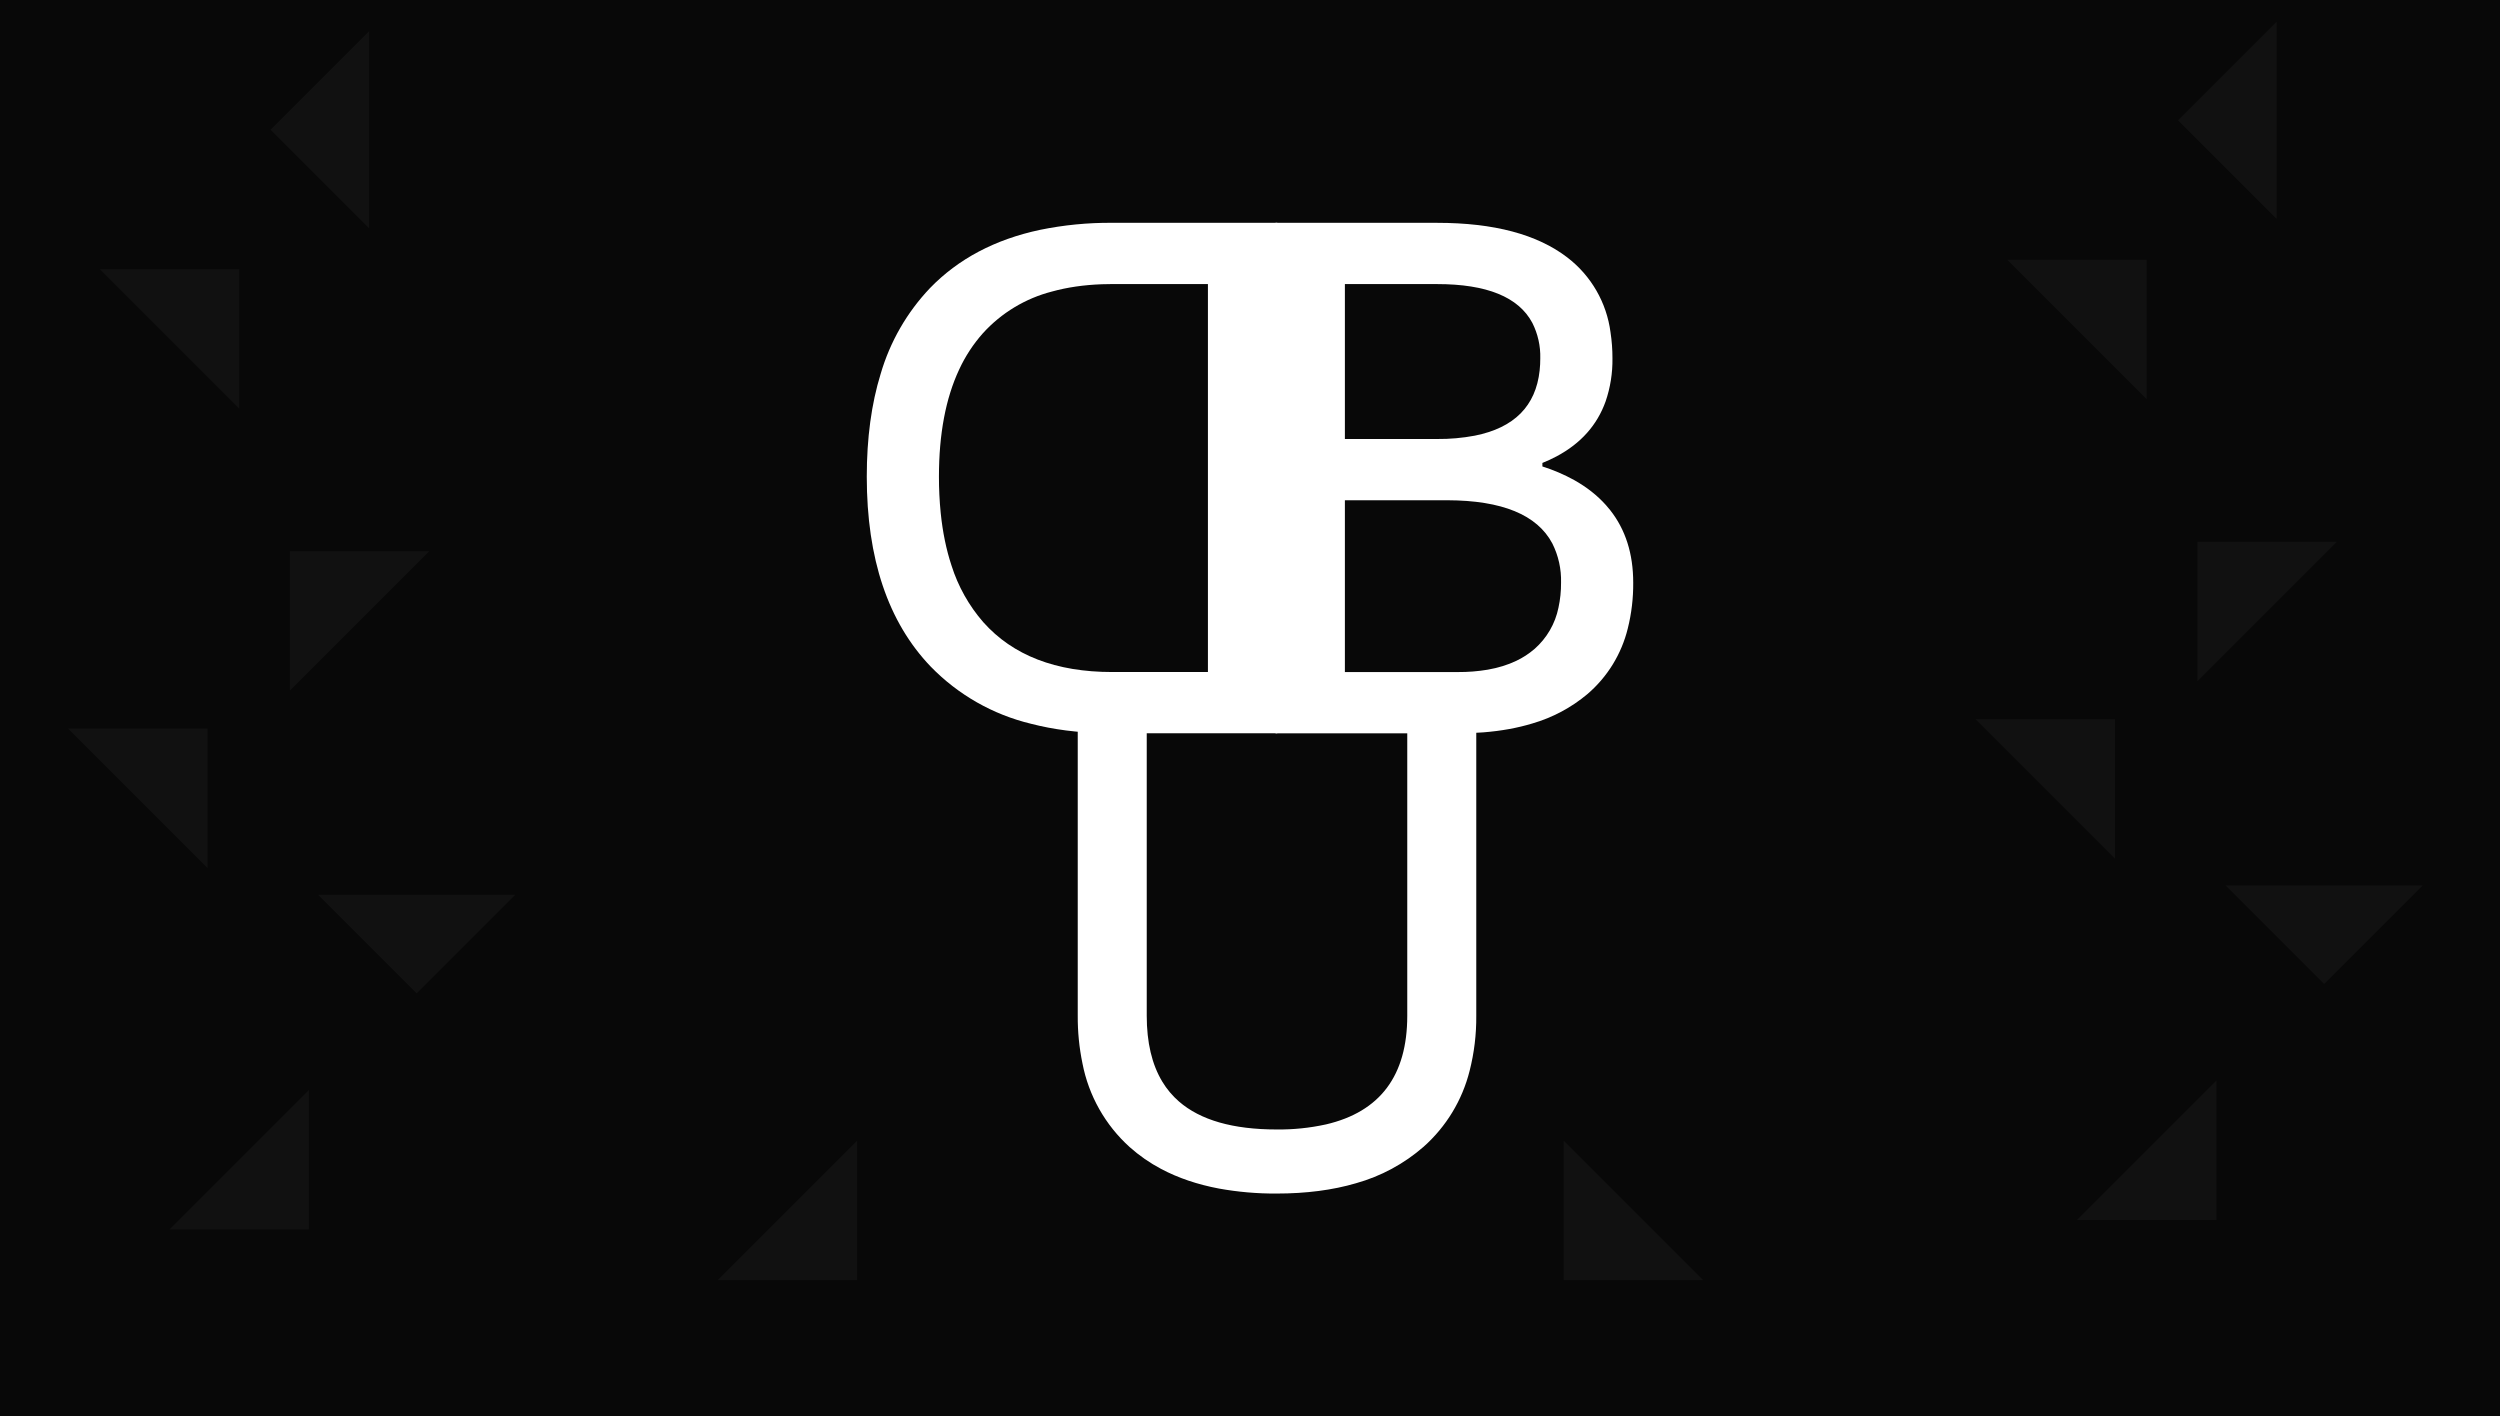 <svg version="1.1" xmlns="http://www.w3.org/2000/svg" xmlns:xlink="http://www.w3.org/1999/xlink" width="632.144" height="358.135" viewBox="0,0,632.144,358.135"><rect x="0" y="0" width="632.144" height="358.135" fill="#808080" stroke="none"/><g transform="translate(76.072,-0.933)"><g data-paper-data="{&quot;isPaintingLayer&quot;:true}" stroke-width="0" stroke-linejoin="miter" stroke-miterlimit="10" stroke-dasharray="" stroke-dashoffset="0" style="mix-blend-mode: normal"><path d="M-76.072,359.067v-358.135h632.144v358.135z" fill="#080808" fill-rule="nonzero" stroke-opacity="0.149" stroke="#000000" stroke-linecap="butt"/><path d="M2.045,311.797h-35.253l35.253,-35.253z" fill-opacity="0.039" fill="#ffffff" fill-rule="nonzero" stroke="none" stroke-linecap="butt"/><path d="M29.285,252.114l-24.927,-24.927h49.855z" fill-opacity="0.039" fill="#ffffff" fill-rule="nonzero" stroke="none" stroke-linecap="butt"/><path d="M-23.594,185.169v35.253l-35.253,-35.253z" fill-opacity="0.039" fill="#ffffff" fill-rule="nonzero" stroke="none" stroke-linecap="butt"/><path d="M-2.763,140.302h35.253l-35.253,35.253z" fill-opacity="0.039" fill="#ffffff" fill-rule="nonzero" stroke="none" stroke-linecap="butt"/><path d="M-15.582,68.996v35.253l-35.253,-35.253z" fill-opacity="0.039" fill="#ffffff" fill-rule="nonzero" stroke="none" stroke-linecap="butt"/><path d="M-7.66,33.743l24.927,-24.927v49.855z" fill-opacity="0.039" fill="#ffffff" fill-rule="nonzero" stroke="none" stroke-linecap="butt"/><path d="M484.365,309.419h-35.253l35.253,-35.253z" fill-opacity="0.039" fill="#ffffff" fill-rule="nonzero" stroke="none" stroke-linecap="butt"/><path d="M511.606,249.737l-24.927,-24.927h49.855z" fill-opacity="0.039" fill="#ffffff" fill-rule="nonzero" stroke="none" stroke-linecap="butt"/><path d="M458.727,182.792v35.253l-35.253,-35.253z" fill-opacity="0.039" fill="#ffffff" fill-rule="nonzero" stroke="none" stroke-linecap="butt"/><path d="M479.558,137.925h35.253l-35.253,35.253z" fill-opacity="0.039" fill="#ffffff" fill-rule="nonzero" stroke="none" stroke-linecap="butt"/><path d="M466.739,66.618v35.253l-35.253,-35.253z" fill-opacity="0.039" fill="#ffffff" fill-rule="nonzero" stroke="none" stroke-linecap="butt"/><path d="M474.66,31.366l24.927,-24.927v49.855z" fill-opacity="0.039" fill="#ffffff" fill-rule="nonzero" stroke="none" stroke-linecap="butt"/><path d="M140.652,324.616h-35.253l35.253,-35.253z" fill-opacity="0.039" fill="#ffffff" fill-rule="nonzero" stroke="none" stroke-linecap="butt"/><path d="M319.318,289.363l35.253,35.253h-35.253z" data-paper-data="{&quot;index&quot;:null}" fill-opacity="0.039" fill="#ffffff" fill-rule="nonzero" stroke="none" stroke-linecap="butt"/><path d="M292.658,186.356h-46.202v-129.079h40.86c14.363,0 25.342,2.923 32.938,8.769c6.007,4.604 9.931,11.412 10.906,18.917c0.333,2.18 0.496,4.382 0.489,6.587c0.053,3.7 -0.533,7.381 -1.73,10.882c-2.142,5.997 -6.27,10.626 -12.384,13.887c-1.169,0.621 -2.371,1.178 -3.601,1.67v0.89c2.771,0.876 5.449,2.022 7.996,3.422c3.2,1.784 5.9,3.911 8.1,6.379c0.359,0.402 0.705,0.815 1.039,1.238c3.887,4.926 5.83,11.039 5.83,18.339c0.034,3.896 -0.425,7.781 -1.367,11.562c-1.578,6.469 -5.147,12.28 -10.204,16.612c-4.072,3.422 -8.815,5.954 -13.923,7.435c-3.748,1.141 -7.873,1.891 -12.375,2.248c-2.12,0.165 -4.245,0.246 -6.372,0.242zM289.898,127.425h-25.905v43.441h28.665c2.493,0.015 4.983,-0.185 7.442,-0.598c2.686,-0.469 5.096,-1.215 7.229,-2.237c1.661,-0.787 3.209,-1.795 4.602,-2.995c3.11,-2.721 5.241,-6.388 6.066,-10.437c0.452,-2.084 0.672,-4.211 0.656,-6.343c0.091,-3.438 -0.668,-6.845 -2.211,-9.918c-3.842,-7.233 -12.69,-10.871 -26.543,-10.913zM287.316,72.766h-23.323v39.17h23.323c3.193,0.03 6.382,-0.252 9.52,-0.842c9.959,-1.984 15.427,-7.478 16.403,-16.483c0.109,-1.017 0.162,-2.039 0.16,-3.061c0.083,-3.111 -0.607,-6.194 -2.007,-8.973c-3.485,-6.54 -11.51,-9.81 -24.076,-9.81z" fill="#ffffff" fill-rule="evenodd" stroke="#000000" stroke-linecap="round"/><path d="M203.061,186.329c-6.662,-0.136 -12.795,-0.929 -18.401,-2.377c-9.667,-2.322 -18.476,-7.34 -25.403,-14.472c-10.772,-11.246 -16.158,-27.255 -16.158,-48.026c0,-9.735 1.17,-18.399 3.511,-25.99c2.371,-8.116 6.645,-15.548 12.468,-21.679c7.158,-7.397 16.438,-12.309 27.841,-14.734c5.997,-1.228 12.106,-1.825 18.228,-1.779h41.749v129.079h-41.749c-0.695,0 -1.391,-0.006 -2.086,-0.02zM202.554,72.807c-4.593,0.167 -8.809,0.783 -12.649,1.849c-6.711,1.735 -12.768,5.393 -17.429,10.523c-2.446,2.752 -4.473,5.849 -6.016,9.192c-3.408,7.277 -5.112,16.304 -5.112,27.082c-0.007,3.068 0.141,6.134 0.445,9.187c0.495,4.848 1.402,9.269 2.722,13.261c1.666,5.291 4.407,10.181 8.051,14.363c7.477,8.397 18.338,12.596 32.581,12.596h24.213v-98.1h-24.213c-0.864,0 -1.729,0.016 -2.592,0.047z" data-paper-data="{&quot;index&quot;:null}" fill="#ffffff" fill-rule="evenodd" stroke="#000000" stroke-linecap="round"/><path d="M196.442,257.776v-85.727h17.447v85.727c0,6.765 1.312,12.319 3.936,16.662c1.132,1.881 2.552,3.573 4.21,5.014c5.43,4.718 13.665,7.077 24.703,7.077c4.189,0.048 8.371,-0.38 12.463,-1.278c13.709,-3.19 20.563,-12.349 20.563,-27.474v-85.727h17.449v85.727c0.042,4.697 -0.524,9.38 -1.683,13.932c-1.86,7.417 -5.911,14.102 -11.626,19.183c-4.944,4.319 -10.793,7.475 -17.117,9.238c-5.911,1.734 -12.594,2.602 -20.049,2.602c-4.895,0.032 -9.783,-0.392 -14.6,-1.265c-5.44,-1.026 -10.302,-2.675 -14.585,-4.946c-2.875,-1.515 -5.556,-3.375 -7.982,-5.539c-6.176,-5.574 -10.368,-13.008 -11.941,-21.177c-0.816,-3.956 -1.215,-7.988 -1.189,-12.027z" fill="#ffffff" fill-rule="evenodd" stroke="#000000" stroke-linecap="round"/></g></g></svg><!--rotationCenter:316.072:179.067365-->
